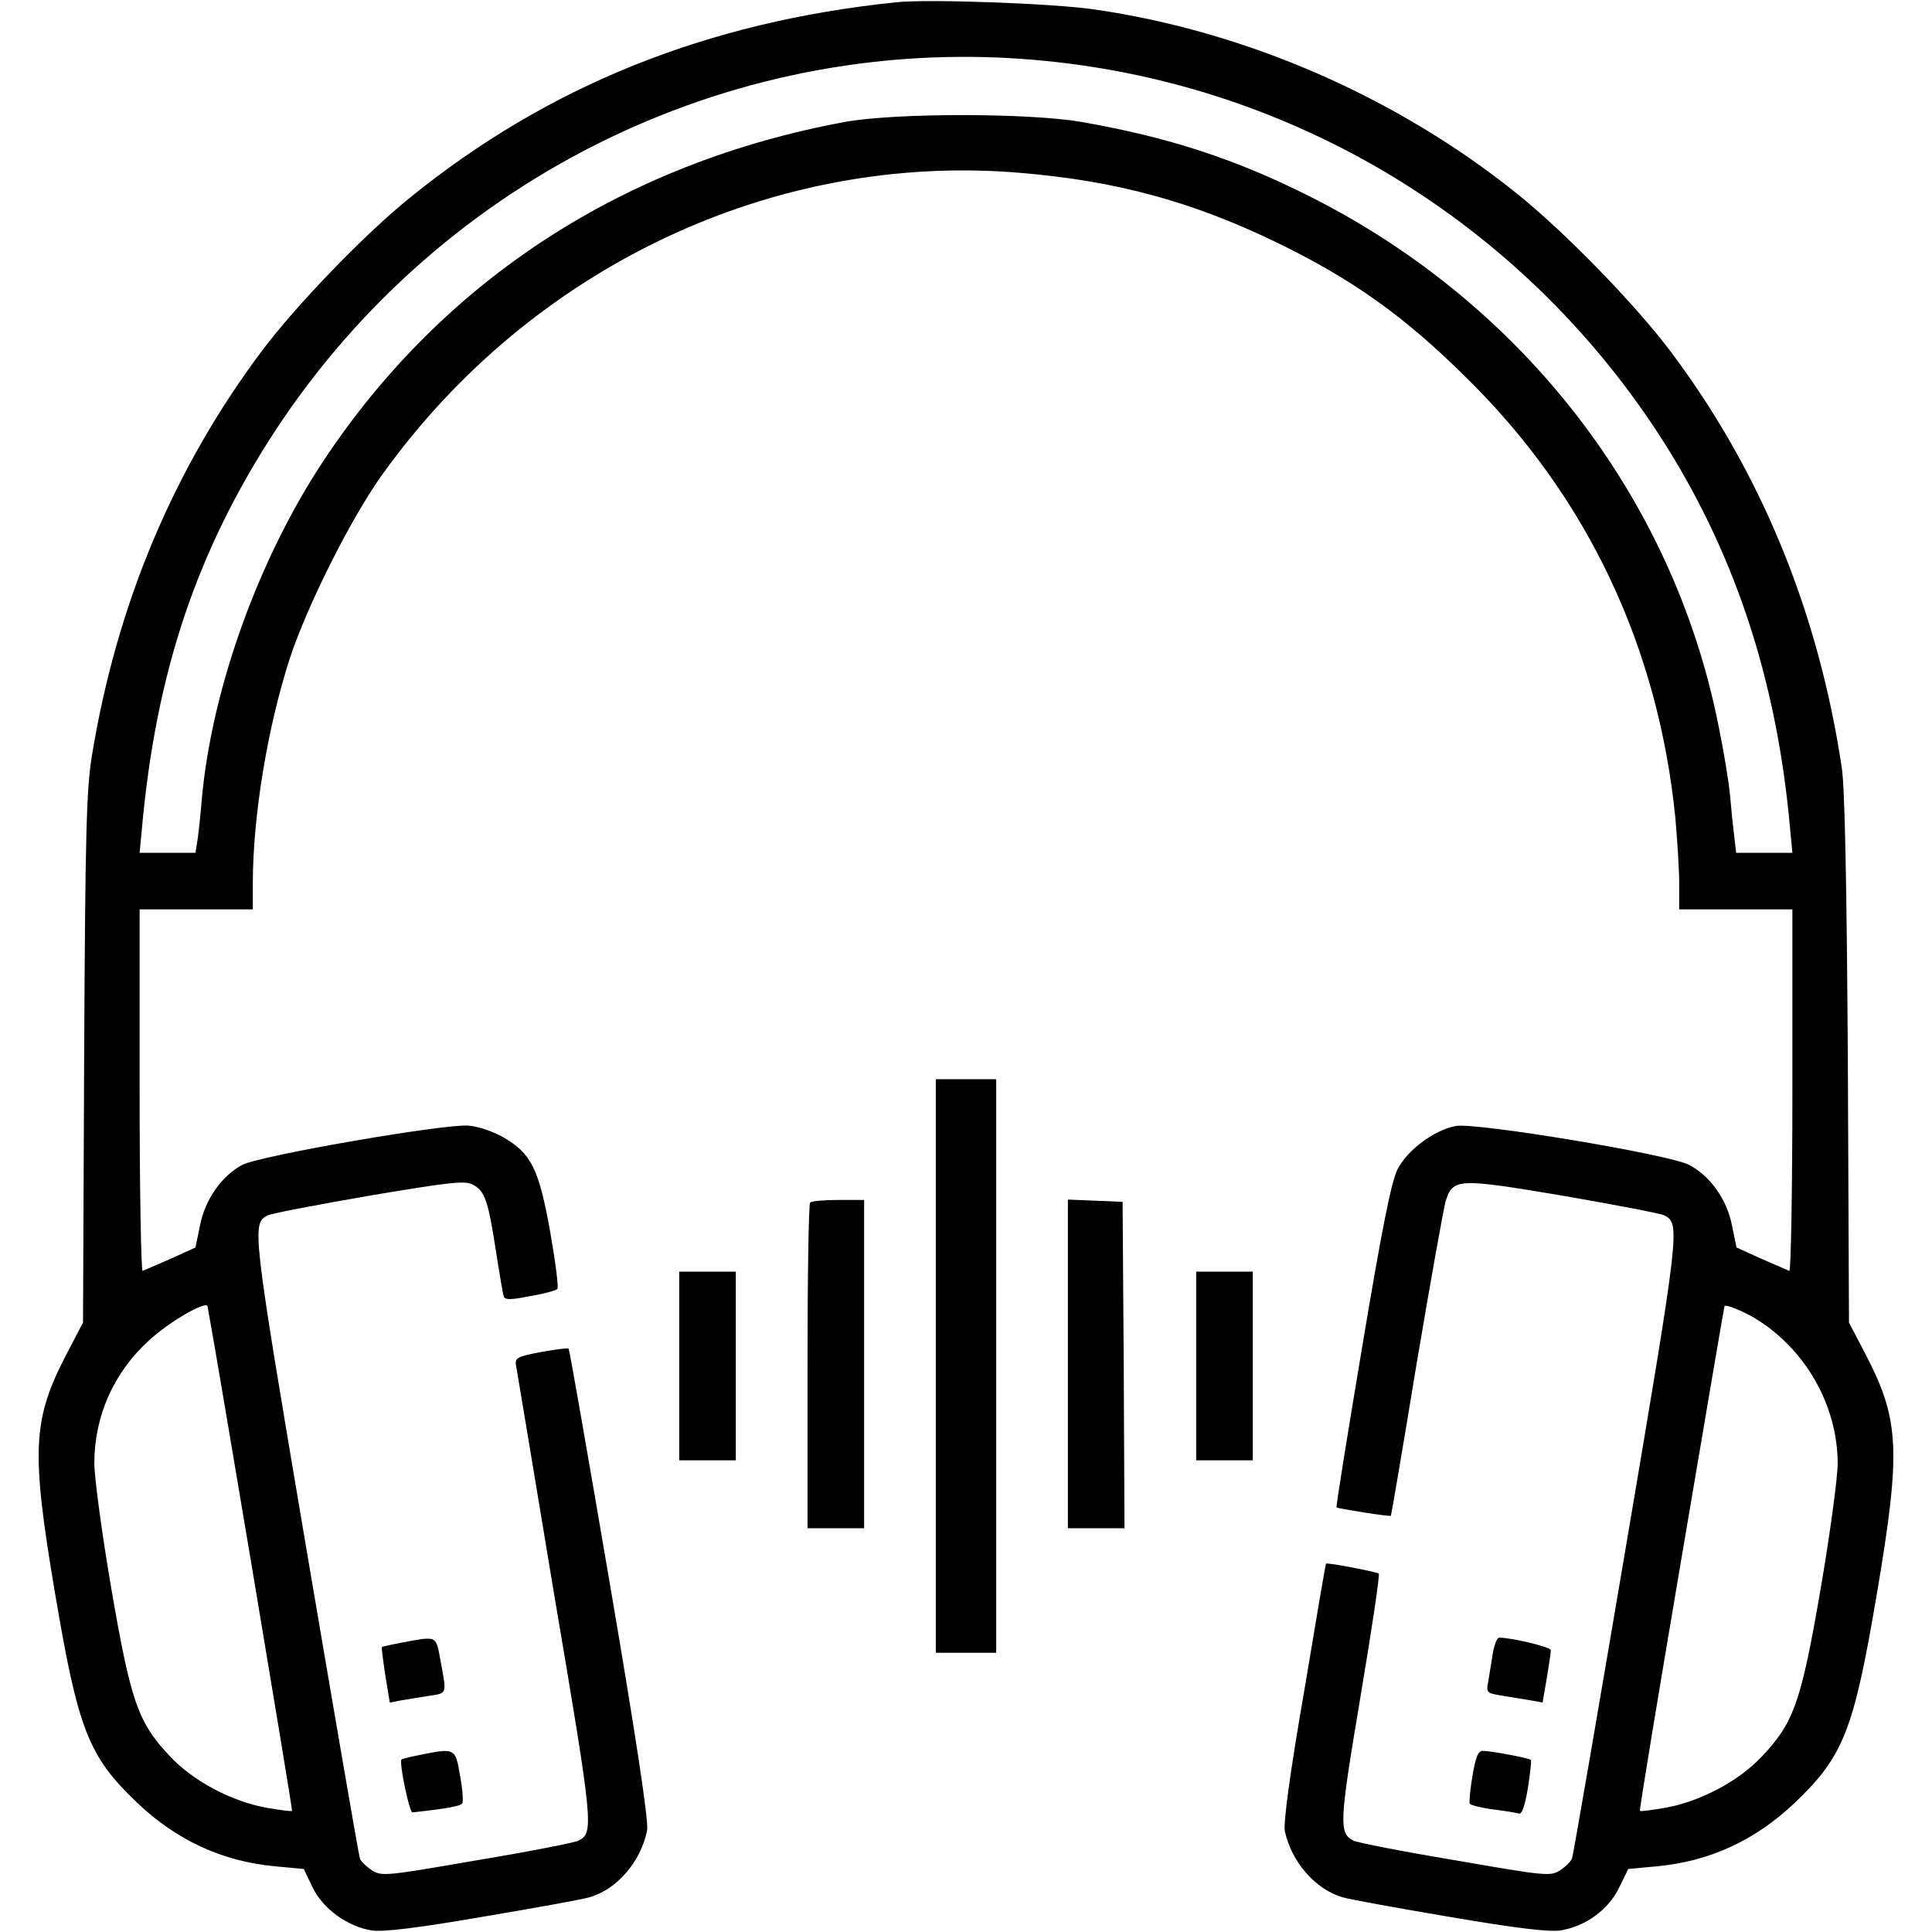 <?xml version="1.0" standalone="no"?>
<!DOCTYPE svg PUBLIC "-//W3C//DTD SVG 20010904//EN"
 "http://www.w3.org/TR/2001/REC-SVG-20010904/DTD/svg10.dtd">
<svg version="1.0" xmlns="http://www.w3.org/2000/svg"
 width="512pt" height="512pt" viewBox="0 0 512 512"
 preserveAspectRatio="xMidYMid meet">

<g transform="translate(0,512) scale(0.1,-0.1)"
fill="#000000" stroke="none">
<path d="M2375 5114 c-503 -52 -924 -222 -1290 -519 -119 -96 -302 -286 -391
-405 -233 -311 -384 -669 -450 -1070 -15 -91 -18 -199 -21 -805 l-3 -700 -45
-86 c-89 -172 -93 -254 -29 -632 61 -361 88 -431 217 -554 105 -100 226 -156
367 -169 l75 -7 23 -48 c27 -57 93 -105 158 -115 31 -4 117 6 291 36 137 23
265 46 285 52 74 21 137 96 153 178 4 24 -28 238 -99 654 -58 340 -107 620
-109 622 -2 2 -35 -2 -73 -9 -59 -11 -69 -15 -67 -32 2 -11 48 -287 102 -613
104 -613 105 -629 64 -650 -10 -5 -131 -29 -270 -52 -242 -42 -252 -43 -278
-26 -14 9 -28 23 -31 30 -3 7 -67 380 -143 827 -143 845 -144 856 -102 878 9
5 130 28 268 52 221 37 256 41 277 29 31 -16 40 -43 61 -180 9 -58 18 -110 20
-116 3 -9 20 -9 69 1 37 6 69 15 73 19 4 3 -5 72 -19 152 -30 167 -50 207
-124 250 -26 15 -66 29 -93 31 -63 5 -550 -79 -599 -104 -54 -29 -99 -92 -112
-161 l-12 -58 -66 -30 c-36 -16 -70 -30 -74 -32 -4 -2 -8 213 -8 477 l0 481
150 0 150 0 0 69 c0 178 39 414 98 596 46 140 163 374 247 490 394 548 1037
852 1688 797 254 -21 455 -76 675 -182 205 -99 343 -197 510 -363 319 -314
507 -712 552 -1166 5 -57 10 -134 10 -172 l0 -69 150 0 150 0 0 -481 c0 -264
-4 -479 -8 -477 -4 2 -38 16 -74 32 l-66 30 -12 58 c-13 69 -58 132 -114 161
-53 28 -566 113 -618 103 -58 -11 -129 -64 -155 -116 -16 -33 -41 -157 -93
-469 -39 -233 -70 -424 -68 -426 5 -3 142 -25 144 -22 1 1 32 182 68 402 37
220 72 414 77 431 19 62 32 62 312 15 138 -24 259 -47 268 -52 42 -22 41 -33
-102 -877 -76 -448 -140 -820 -143 -827 -3 -8 -17 -22 -31 -31 -26 -17 -36
-16 -278 26 -139 23 -260 47 -270 52 -39 20 -38 46 18 379 30 178 52 326 49
329 -5 4 -137 30 -140 26 -1 0 -27 -153 -58 -339 -39 -225 -55 -348 -51 -370
18 -82 81 -154 153 -175 20 -6 148 -29 284 -52 175 -30 261 -40 292 -36 67 10
129 55 157 114 l24 49 75 7 c141 13 262 69 367 169 129 123 156 193 217 554
64 378 60 460 -29 632 l-45 86 -3 695 c-3 470 -8 721 -16 775 -62 414 -215
786 -454 1104 -95 126 -279 315 -407 418 -319 256 -718 430 -1120 488 -109 16
-440 28 -525 19z m391 -155 c665 -64 1264 -428 1630 -990 199 -306 313 -649
348 -1046 l6 -63 -75 0 -74 0 -5 43 c-3 23 -8 71 -11 107 -3 36 -17 120 -31
188 -120 603 -519 1118 -1084 1402 -197 99 -375 157 -605 197 -141 24 -492 24
-625 0 -586 -108 -1064 -418 -1382 -897 -173 -261 -296 -604 -323 -895 -3 -38
-8 -87 -11 -107 l-6 -38 -74 0 -74 0 6 63 c37 414 145 736 353 1055 447 681
1232 1060 2037 981z m-2216 -3301 c22 -116 226 -1334 224 -1337 -2 -2 -31 2
-66 8 -92 16 -195 70 -257 136 -85 90 -104 143 -156 445 -25 146 -45 296 -45
332 0 125 51 240 144 325 55 51 153 107 156 91z m4100 -31 c134 -81 220 -231
220 -386 0 -36 -20 -185 -45 -331 -52 -302 -71 -355 -156 -445 -62 -66 -165
-120 -257 -136 -35 -6 -64 -10 -66 -8 -2 2 48 303 110 669 62 366 113 666 114
668 1 7 46 -11 80 -31z"/>
<path d="M2480 1500 l0 -760 80 0 80 0 0 760 0 760 -80 0 -80 0 0 -760z"/>
<path d="M2147 1933 c-4 -3 -7 -199 -7 -435 l0 -428 75 0 75 0 0 435 0 435
-68 0 c-38 0 -72 -3 -75 -7z"/>
<path d="M2830 1505 l0 -435 75 0 75 0 -2 433 -3 432 -72 3 -73 3 0 -436z"/>
<path d="M1800 1500 l0 -250 75 0 75 0 0 250 0 250 -75 0 -75 0 0 -250z"/>
<path d="M3170 1500 l0 -250 75 0 75 0 0 250 0 250 -75 0 -75 0 0 -250z"/>
<path d="M1070 768 c-30 -6 -56 -11 -58 -13 -1 -1 3 -35 9 -74 l12 -73 31 6
c17 3 50 8 74 12 47 7 46 4 30 90 -13 71 -8 68 -98 52z"/>
<path d="M3956 738 c-4 -24 -9 -57 -12 -74 -6 -30 -4 -31 38 -38 23 -4 57 -9
74 -12 l32 -6 11 64 c6 36 11 69 11 75 0 8 -103 33 -137 33 -6 0 -13 -19 -17
-42z"/>
<path d="M1111 469 c-24 -5 -45 -10 -47 -12 -7 -7 21 -141 29 -140 94 10 128
17 132 24 3 4 1 38 -6 74 -12 73 -13 73 -108 54z"/>
<path d="M3902 413 c-6 -36 -9 -70 -7 -73 3 -4 30 -11 61 -15 32 -4 62 -9 69
-11 8 -3 16 19 24 67 6 39 10 73 8 75 -5 5 -106 24 -127 24 -13 0 -19 -15 -28
-67z"/>
</g>
</svg>
